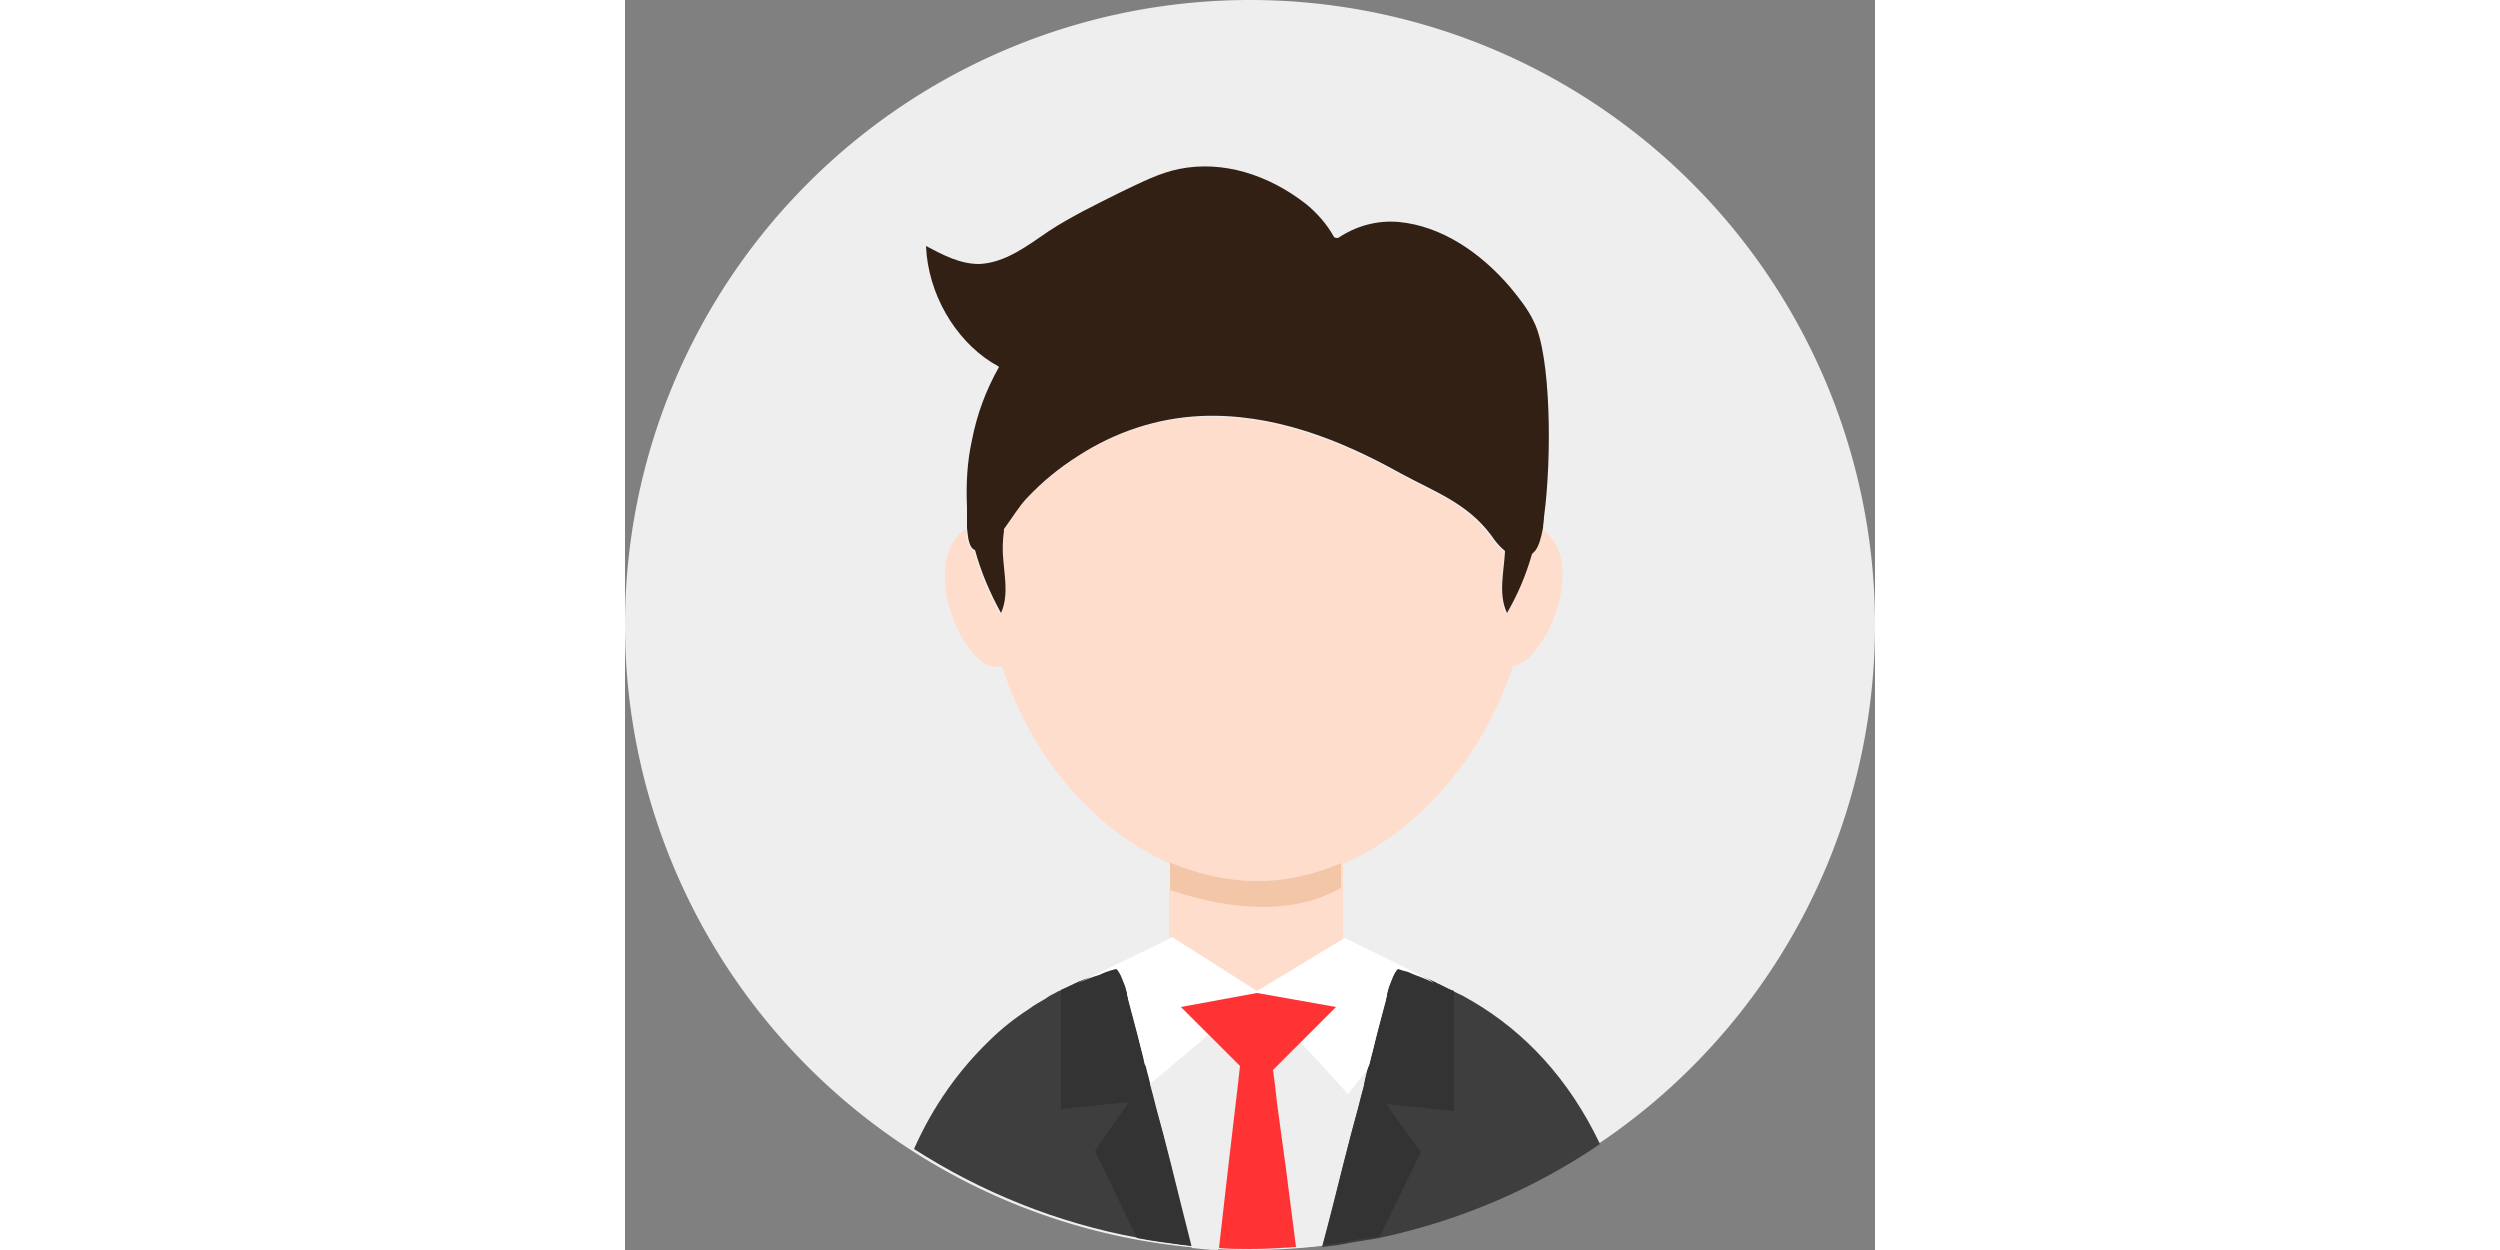 <?xml version="1.0" standalone="no"?><!DOCTYPE svg PUBLIC "-//W3C//DTD SVG 1.1//EN" "http://www.w3.org/Graphics/SVG/1.1/DTD/svg11.dtd"><svg class="icon" height="512" viewBox="0 0 1024 1024" version="1.1" xmlns="http://www.w3.org/2000/svg"><rect x="0" y="0" width="1024" height="1024" fill="#808080" stroke="none"/><path d="M512 512m-512 0a512 512 0 1 0 1024 0 512 512 0 1 0-1024 0Z" fill="#EEEEEE" /><path d="M447.283 952.73c-4.096-15.565-8.192-31.949-12.288-46.694-1.638-6.554-3.277-12.288-4.915-18.842v-0.819c-0.819-4.915-2.458-9.011-3.277-13.107-0.819-1.638-0.819-3.277-1.638-4.915-2.458-8.192-4.096-15.565-5.734-22.938-2.458-9.011-4.915-18.842-7.373-27.853 0-1.638-0.819-2.458-0.819-4.096v-0.819c-0.819-3.277-1.638-5.734-1.638-5.734l-3.277-8.192c-1.638-3.277-3.277-5.734-4.096-5.734-2.458 0.819-4.915 1.638-8.192 2.458-1.638 0.819-4.096 1.638-5.734 2.458-5.734 2.458-11.469 4.096-17.203 6.554-0.819 0.819-2.458 0.819-3.277 1.638-3.277 1.638-7.373 3.277-10.65 4.915-0.819 0.819-2.458 0.819-3.277 1.638-3.277 1.638-6.554 3.277-9.83 5.734-4.096 2.458-9.011 4.915-13.107 8.192-11.469 7.373-22.938 16.384-32.768 26.214-24.576 23.757-45.875 53.248-61.44 88.474 54.886 35.226 117.146 60.621 184.32 72.909 12.288 2.458 25.395 4.096 37.683 5.734 2.458 0 4.915 0.819 7.373 0.819-6.554-21.299-13.107-44.237-18.842-67.994zM693.862 820.019c-3.277-1.638-6.554-4.096-10.65-5.734-6.554-3.277-13.107-6.554-19.661-9.011-2.458-0.819-4.096-1.638-6.554-2.458l5.734 3.277c-4.915-2.458-9.83-4.096-15.565-6.554-1.638-0.819-4.096-1.638-5.734-2.458-2.458-0.819-4.915-1.638-8.192-2.458-0.819 0-2.458 2.458-4.096 5.734l-3.277 8.192s-0.819 2.458-1.638 5.734v0.819c0 1.638-0.819 2.458-0.819 4.096-2.458 9.011-4.915 18.842-7.373 27.853-1.638 6.554-4.096 14.746-5.734 22.938 0 1.638-0.819 3.277-1.638 4.915 0 0.819-0.819 1.638-0.819 2.458-0.819 3.277-1.638 6.554-2.458 10.65v0.819c-1.638 5.734-3.277 12.288-4.915 18.842-4.096 14.746-8.192 30.31-12.288 46.694-5.734 22.938-11.469 45.875-17.203 67.174 7.373-0.819 14.746-1.638 22.118-3.277 8.192-1.638 16.384-2.458 24.576-4.096 65.536-13.926 126.976-40.141 181.043-77.005-25.395-53.248-61.44-91.75-104.858-117.146z" fill="#3E3E3E" /><path d="M517.734 812.646l70.451-42.598v-62.259c64.717-27.853 116.326-91.75 139.264-162.202 27.853-4.096 61.44-86.835 23.757-112.23-0.819 7.373-2.458 13.926-6.554 18.842l-2.458 2.458c-4.915 17.203-11.469 32.768-20.48 48.333-6.554-15.565-2.458-33.587-1.638-50.79-4.096-3.277-8.192-8.192-11.469-13.107-19.661-26.214-45.875-35.226-74.547-50.79-49.971-27.853-104.858-49.152-163.021-46.694-36.045 1.638-70.451 13.107-100.762 32.768-14.746 9.83-28.672 21.299-41.779 34.406-5.734 5.734-12.288 16.384-18.842 25.395-0.819 3.277-0.819 6.554-0.819 9.83-0.819 19.661 6.554 40.96-1.638 58.982-9.011-16.384-16.384-33.587-21.299-51.61-4.915-1.638-6.554-9.83-6.554-18.022-41.779 27.034 0.819 122.88 29.491 112.23 22.118 70.451 72.909 133.53 136.806 161.382h0.819c22.118 9.83 45.875 14.746 70.451 14.746 23.757 0 48.333-4.915 68.813-14.746v20.48c-40.141 22.118-90.112 18.842-140.083 0.819v40.141l0.819-0.819 71.27 45.056z" fill="#FFDDCC" /><path d="M744.653 263.782c-4.915-10.65-12.288-19.661-19.661-28.672-24.576-28.672-56.525-49.971-90.931-53.248-18.022-1.638-35.226 3.277-49.971 13.107-0.819 0-2.458 0-3.277-0.819-5.734-10.65-14.746-20.48-22.938-27.034-30.31-23.757-67.994-36.045-104.038-28.672-16.384 3.277-31.949 11.469-47.514 18.842-19.661 9.83-40.141 19.661-58.982 31.949-18.022 12.288-36.045 26.214-57.344 27.034-15.565 0-29.491-7.373-43.418-14.746 1.638 39.322 23.757 76.186 53.248 95.027 2.458 1.638 4.915 2.458 6.554 4.096-10.65 18.842-18.022 38.502-22.118 59.802-4.096 18.022-4.915 36.864-4.096 55.706v16.384c0.819 8.192 1.638 16.384 6.554 18.022 4.915 18.022 12.288 35.226 21.299 51.61 8.192-18.022 0-39.322 1.638-58.982 0-3.277 0.819-6.554 0.819-9.83 6.554-9.011 13.107-19.661 18.842-25.395 12.288-13.107 26.214-24.576 41.779-34.406 30.31-19.661 64.717-31.13 100.762-32.768 58.163-2.458 113.05 18.842 163.021 46.694 28.672 15.565 54.886 24.576 74.547 50.79 3.277 4.915 6.554 9.011 11.469 13.107-0.819 17.203-5.734 35.226 1.638 50.79 9.011-15.565 15.565-31.13 20.48-48.333l2.458-2.458c3.277-4.096 4.915-10.65 6.554-18.842 0-2.458 0.819-5.734 0.819-9.011 6.554-48.333 5.734-131.891-8.192-159.744z" fill="#332014" /><path d="M586.547 727.45v-20.48c-20.48 9.011-44.237 14.746-68.813 14.746s-48.333-5.734-70.451-14.746h-0.819V729.088c50.79 17.203 100.762 20.48 140.083-1.638z" fill="#F4C6A8" /><path d="M447.283 952.73c-4.096-15.565-8.192-31.949-12.288-46.694-1.638-6.554-3.277-12.288-4.915-18.842v-0.819c-0.819-4.915-2.458-9.011-3.277-13.107-0.819-1.638-0.819-3.277-1.638-4.915-2.458-8.192-4.096-15.565-5.734-22.938-2.458-9.011-4.915-18.842-7.373-27.853 0-1.638-0.819-2.458-0.819-4.096v-0.819c-0.819-3.277-1.638-5.734-1.638-5.734l-3.277-8.192c-1.638-3.277-3.277-5.734-4.096-5.734-2.458 0.819-4.915 1.638-8.192 2.458-1.638 0.819-4.096 1.638-5.734 2.458-5.734 2.458-11.469 4.096-17.203 6.554-0.819 0.819-2.458 0.819-3.277 1.638-3.277 1.638-7.373 3.277-10.65 4.915v97.485l55.706-5.734-22.938 32.768-4.915 7.373 34.406 71.27c12.288 2.458 25.395 4.096 37.683 5.734 2.458 0 4.915 0.819 7.373 0.819-4.915-21.299-11.469-44.237-17.203-67.994zM668.467 806.912c-0.819-0.819-2.458-0.819-3.277-1.638-0.819 0-0.819-0.819-1.638-0.819-4.915-2.458-9.83-4.096-15.565-6.554-1.638-0.819-4.096-1.638-5.734-2.458-2.458-0.819-4.915-1.638-8.192-2.458-0.819 0-2.458 2.458-4.096 5.734l-3.277 8.192s-0.819 2.458-1.638 5.734v0.819c0 1.638-0.819 2.458-0.819 4.096-2.458 9.011-4.915 18.842-7.373 27.853-1.638 6.554-4.096 14.746-5.734 22.938 0 1.638-0.819 3.277-1.638 4.915 0 0.819-0.819 1.638-0.819 2.458-0.819 3.277-1.638 6.554-2.458 10.65v0.819c-1.638 5.734-3.277 12.288-4.915 18.842-4.096 14.746-8.192 30.31-12.288 46.694-5.734 22.938-11.469 45.875-17.203 67.174 7.373-0.819 14.746-1.638 22.118-3.277 8.192-1.638 16.384-2.458 24.576-4.096l33.587-68.813-4.915-6.554-23.757-32.768 55.706 5.734v-98.304c-3.277-0.819-7.373-3.277-10.65-4.915z" fill="#333333" /><path d="M477.594 847.872l-17.203 14.746-30.31 25.395c1.638 5.734 3.277 12.288 4.915 18.842 4.096 14.746 8.192 30.31 12.288 46.694 5.734 22.938 11.469 46.694 17.203 68.813 7.373 0.819 13.926 1.638 21.299 1.638l7.373-64.717 6.554-55.706 1.638-13.926 1.638-14.746-4.096-4.096-21.299-22.938zM593.101 896.205l-24.576-27.034-14.746-15.565-16.384 16.384-7.373 7.373 1.638 12.288 1.638 14.746 7.373 54.067 8.192 63.898c7.373-0.819 14.746-0.819 22.118-2.458 5.734-21.299 11.469-44.237 17.203-67.174 4.096-15.565 8.192-31.949 12.288-46.694 1.638-6.554 3.277-12.288 4.915-18.842v-0.819c0.819-3.277 1.638-7.373 2.458-10.65l-14.746 20.48z" fill="#EEEEEE" /><path d="M657.818 801.997L589.824 768.41l-1.638 0.819-70.451 42.598-69.632-44.237-0.819 0.819-76.186 36.864c5.734-2.458 11.469-4.915 17.203-6.554 1.638-0.819 4.096-1.638 5.734-2.458 2.458-0.819 4.915-1.638 8.192-2.458 0.819 0 2.458 2.458 4.096 5.734l3.277 8.192s0.819 2.458 1.638 5.734v0.819c0 1.638 0.819 2.458 0.819 4.096 2.458 9.011 4.915 18.842 7.373 27.853 1.638 6.554 4.096 14.746 5.734 22.938 0 1.638 0.819 3.277 1.638 4.915 0.819 4.096 2.458 9.011 3.277 13.107v0.819l30.31-25.395 17.203-14.746-22.938-22.938 62.259-11.469 64.717 11.469-28.672 28.672 14.746 15.565 24.576 27.034 15.565-19.661c0-0.819 0.819-1.638 0.819-2.458 0.819-1.638 0.819-3.277 1.638-4.915 2.458-8.192 4.096-15.565 5.734-22.938 2.458-9.011 4.915-18.842 7.373-27.853 0-1.638 0.819-2.458 0.819-4.096v-0.819c0.819-3.277 1.638-5.734 1.638-5.734l3.277-8.192c1.638-3.277 3.277-5.734 4.096-5.734 2.458 0.819 4.915 1.638 8.192 2.458 1.638 0.819 4.096 1.638 5.734 2.458 4.915 1.638 10.65 4.096 15.565 6.554l-4.915-3.277z" fill="#FFFFFF" /><path d="M553.779 853.606l28.672-28.672-64.717-11.469-62.259 11.469 22.938 22.938 21.299 21.299 4.096 4.096-1.638 14.746-1.638 13.926-6.554 55.706-7.373 64.717c8.192 0.819 17.203 0.819 26.214 0.819 12.288 0 24.576-0.819 36.864-1.638l-8.192-63.898-7.373-54.067-1.638-14.746-1.638-12.288 7.373-7.373 15.565-15.565z" fill="#FF3333" /></svg>